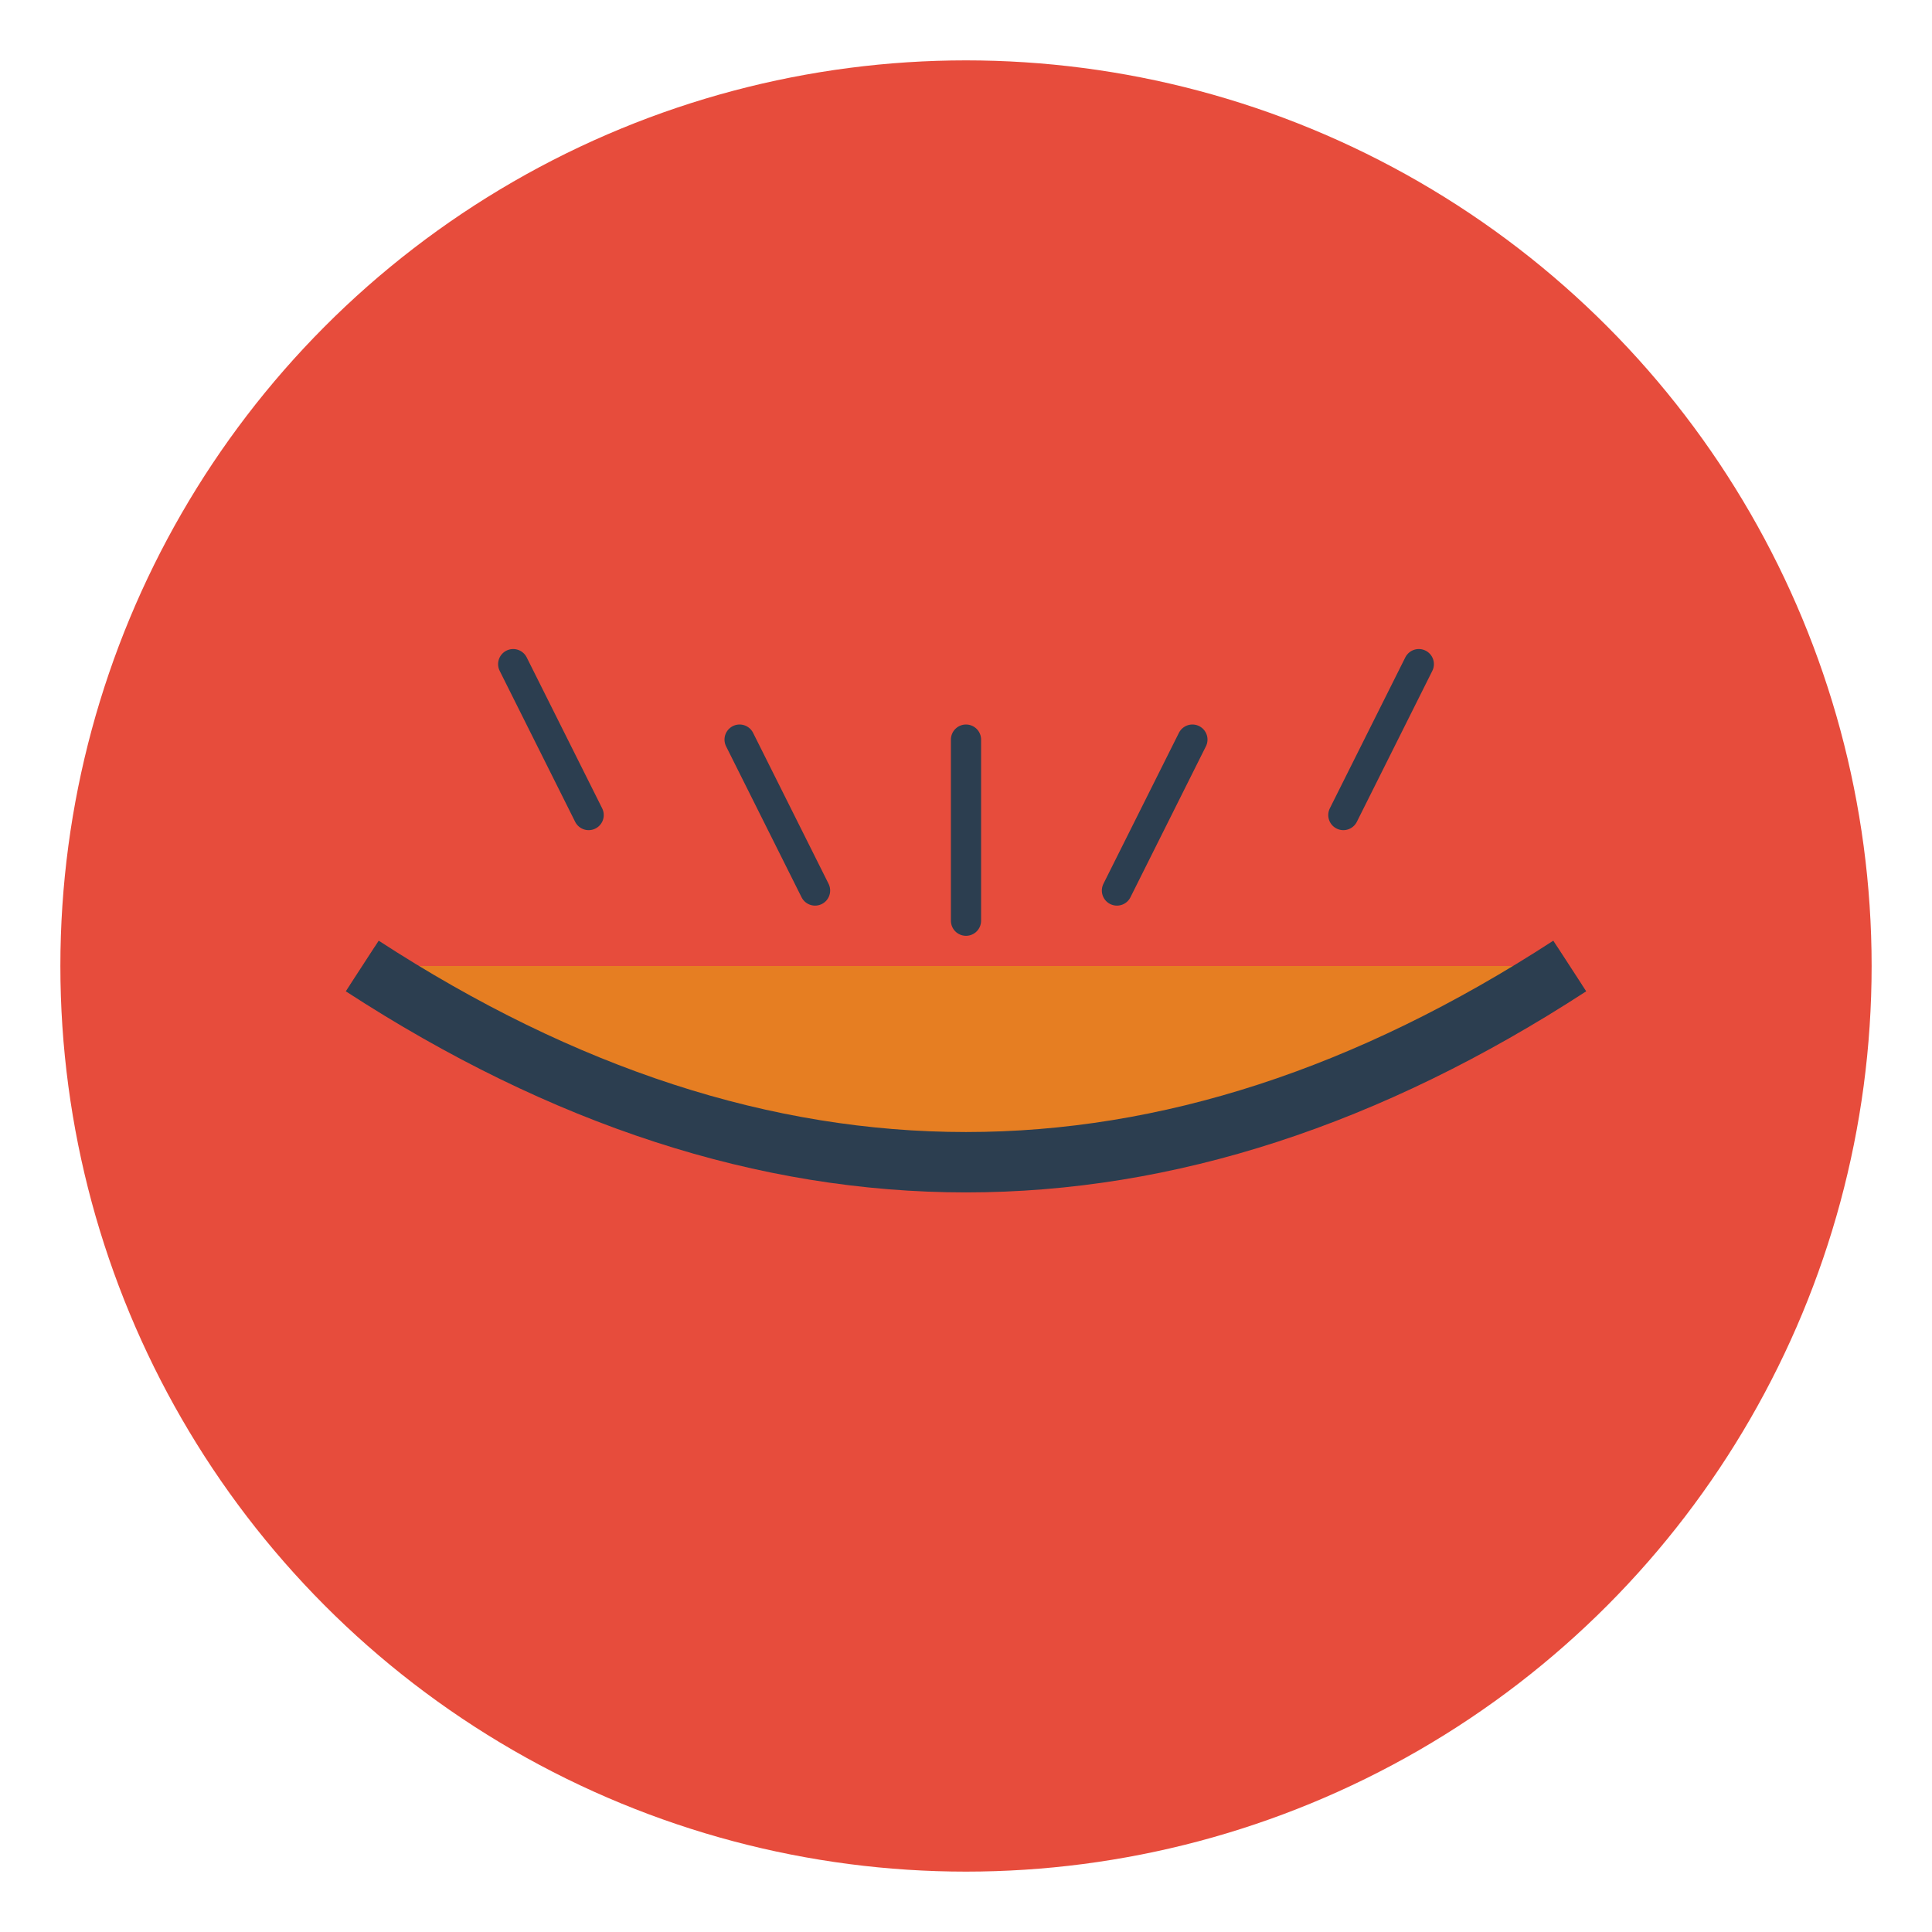 <?xml version="1.0" encoding="UTF-8" standalone="no"?>
<svg width="256" height="256" viewBox="0 0 256 256" version="1.1" xmlns="http://www.w3.org/2000/svg">
  <!-- Background circle -->
  <circle cx="128" cy="128" r="120" fill="#e74c3c" />
  
  <!-- Closed eyelid -->
  <path d="M48,128 Q128,180 208,128" stroke="#c0392b" stroke-width="6" fill="#e67e22" />
  
  <!-- Closed eye line -->
  <path d="M48,128 Q128,180 208,128" stroke="#2c3e50" stroke-width="8" fill="none" />
  
  <!-- Eyelash details -->
  <path d="M78,108 L68,88 M108,118 L98,98 M128,122 L128,98 M148,118 L158,98 M178,108 L188,88" 
        stroke="#2c3e50" stroke-width="4" fill="none" stroke-linecap="round" />
</svg>
